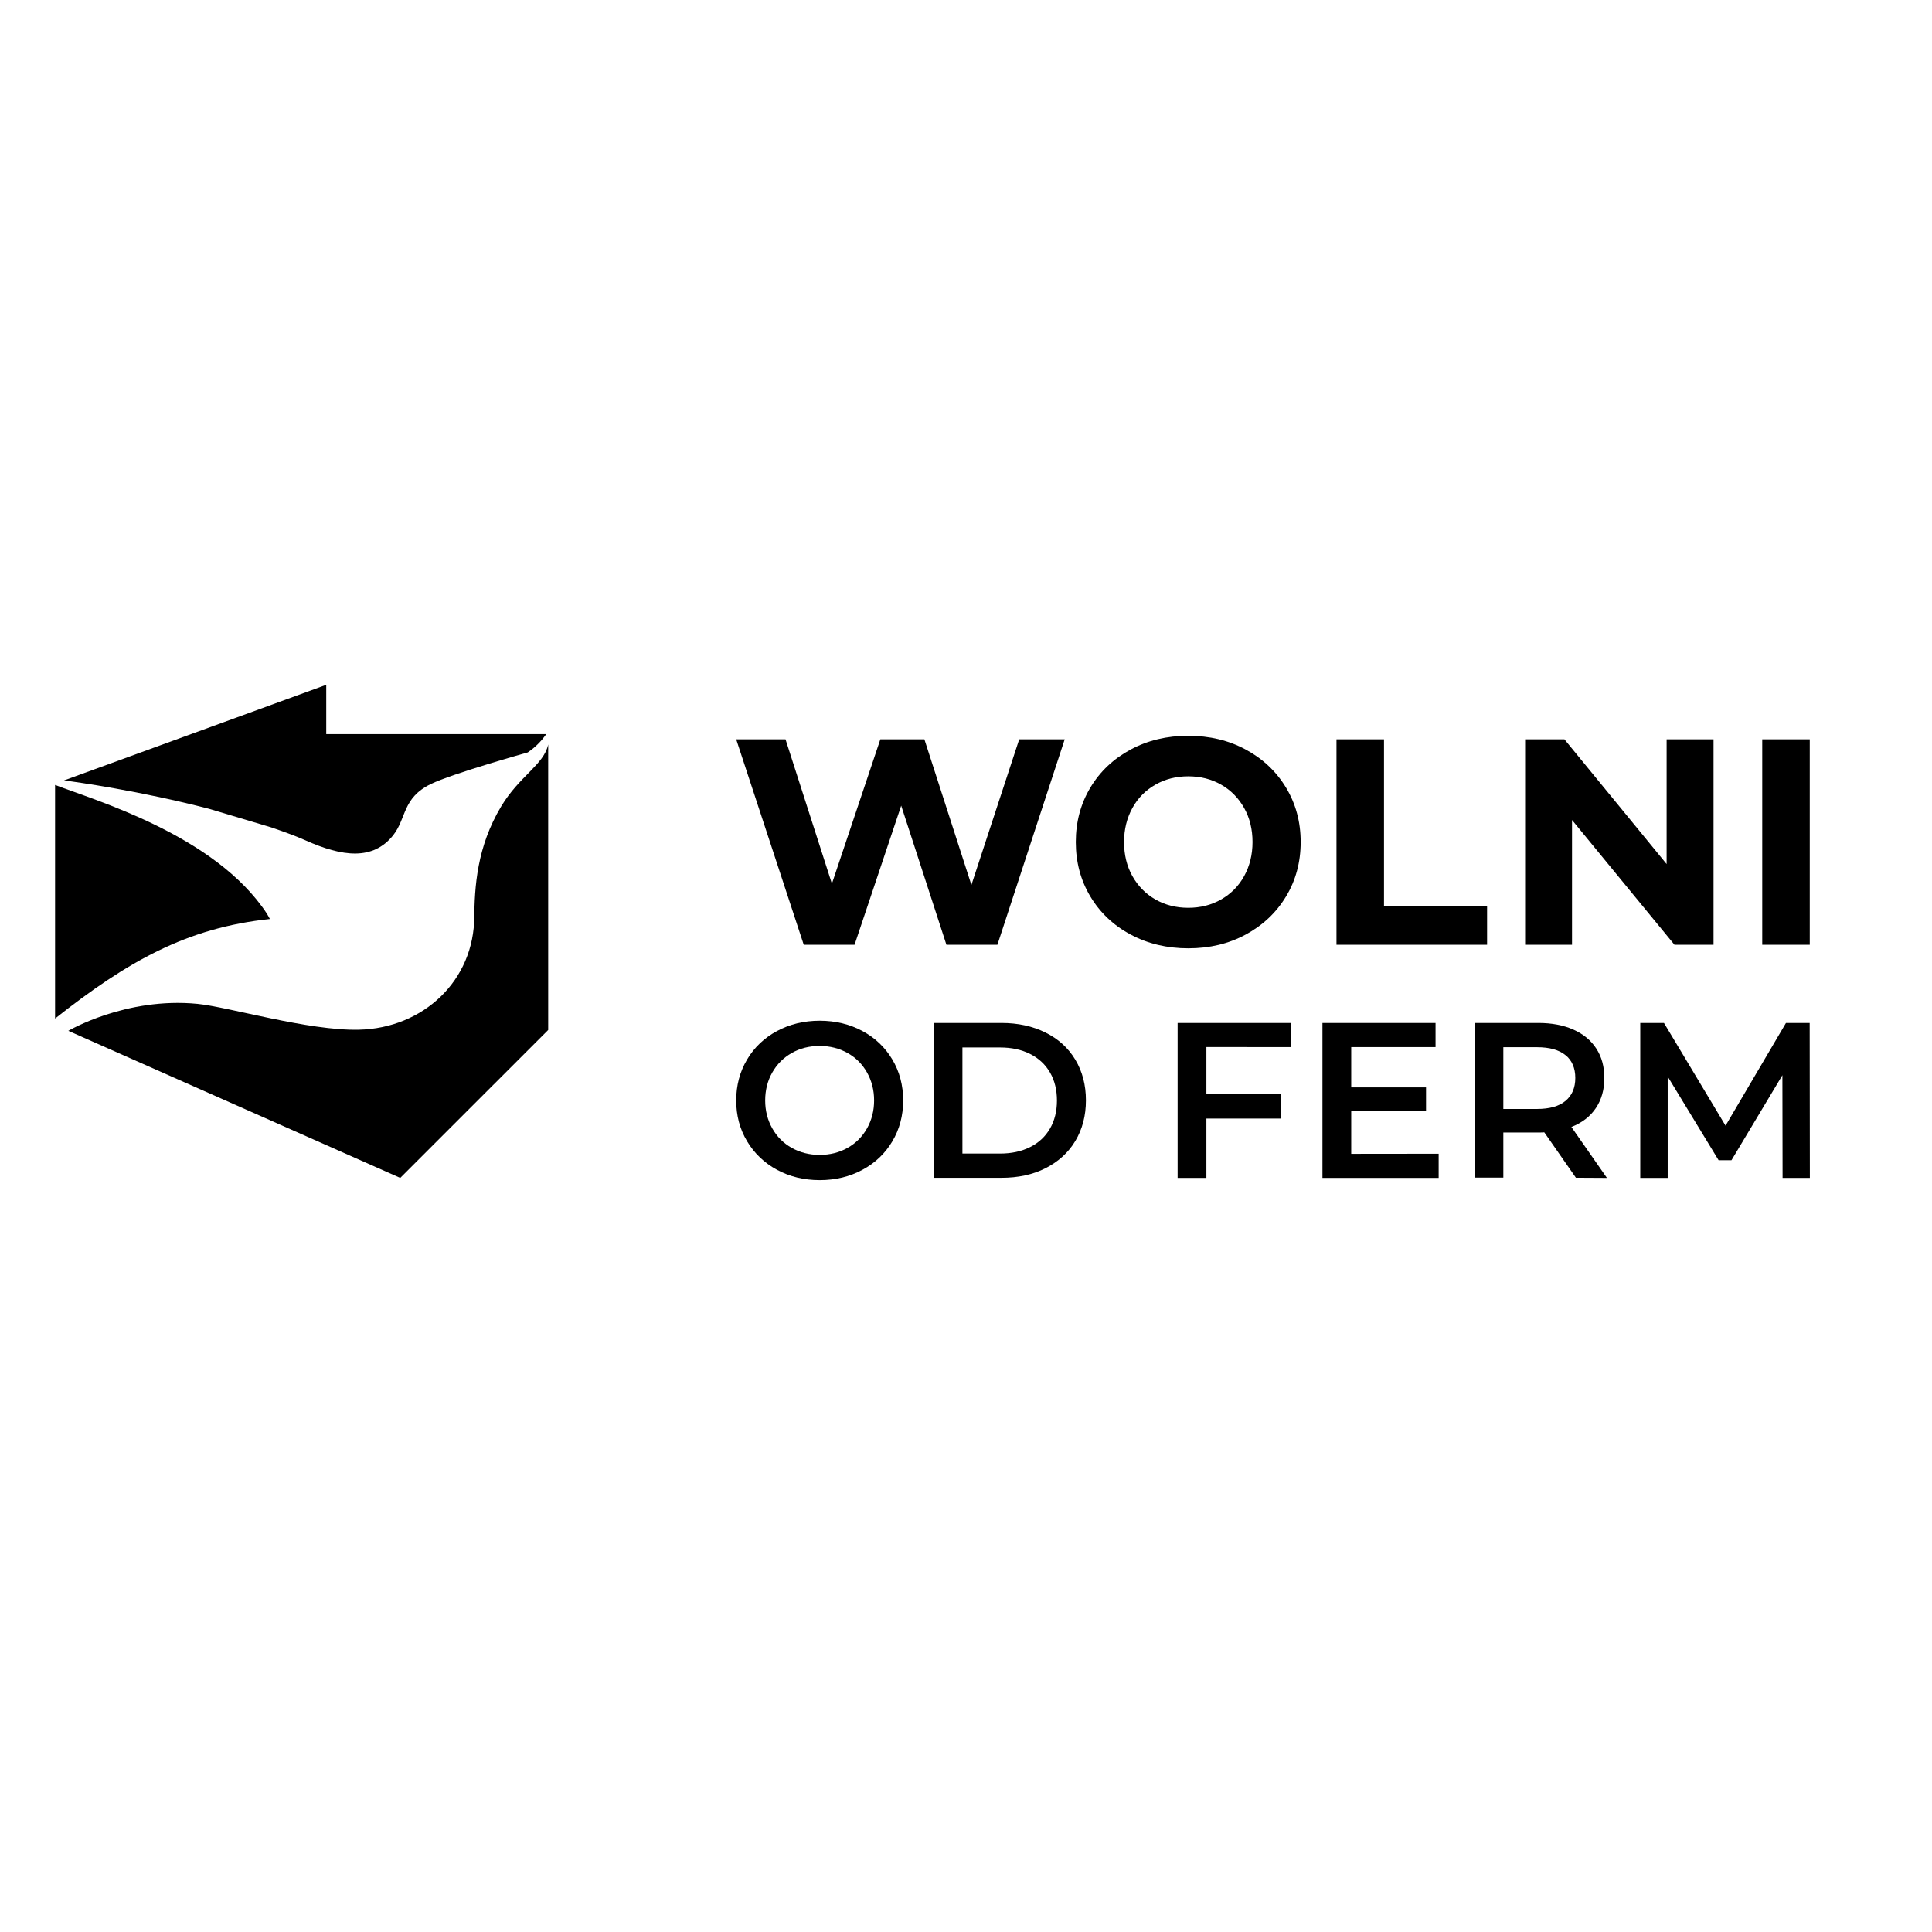 <svg xmlns="http://www.w3.org/2000/svg" xmlns:xlink="http://www.w3.org/1999/xlink" width="1024" zoomAndPan="magnify" viewBox="0 0 768 768" height="1024" preserveAspectRatio="xMidYMid meet" version="1.0"><defs><clipPath id="01977d3406"><path d="M 21.895 312 L 107.438 312 L 107.438 405 L 21.895 405 Z M 21.895 312 " clip-rule="nonzero"/></clipPath><clipPath id="78068bdd8f"><path d="M 107.297 365.324 L 106.137 363.266 C 85.68 331.938 37.441 318.066 21.895 312.027 L 21.895 404.875 C 50.754 382.094 74.348 368.785 107.297 365.324 " clip-rule="nonzero"/></clipPath><clipPath id="1c346ba5b9"><path d="M 27.188 295.176 L 217.914 295.176 L 217.914 468.234 L 27.188 468.234 Z M 27.188 295.176 " clip-rule="nonzero"/></clipPath><clipPath id="fca0b06142"><path d="M 27.188 409.781 L 159.109 468.234 L 217.914 409.43 L 217.914 295.918 C 216.289 303.902 206.469 308.457 199.195 320.602 C 189.625 336.645 188.602 352.25 188.531 365.773 L 188.531 364.188 C 188.531 389.801 168.258 408.758 142.617 409.328 C 122.555 409.781 90.809 400.25 78.508 399.047 C 50.012 396.258 27.188 409.75 27.188 409.75 " clip-rule="nonzero"/></clipPath><clipPath id="7aa00b9ff8"><path d="M 25.422 272.223 L 217.863 272.223 L 217.863 340 L 25.422 340 Z M 25.422 272.223 " clip-rule="nonzero"/></clipPath><clipPath id="e3900c14cf"><path d="M 156.281 332.051 C 148.266 342.039 136.289 340.734 121.211 333.953 C 117.469 332.258 111.531 330.172 107.859 328.91 L 83.145 321.527 C 55.629 314.383 30.301 310.852 25.926 310.293 L 25.465 310.223 L 129.688 272.223 L 129.688 291.824 L 217.141 291.824 C 215.688 293.941 213.328 296.699 209.789 299.098 C 209.789 299.098 179.734 307.504 171.117 311.734 C 159.883 317.281 161.648 325.297 156.25 332.078 " clip-rule="nonzero"/></clipPath><clipPath id="36488c8b9d"><path d="M 292.656 293 L 423.305 293 L 423.305 376 L 292.656 376 Z M 292.656 293 " clip-rule="nonzero"/></clipPath><clipPath id="8c04d02860"><path d="M 423.234 293.898 L 396.488 375.555 L 376.215 375.555 L 358.242 320.254 L 339.703 375.555 L 319.5 375.555 L 292.656 293.898 L 312.258 293.898 L 330.695 351.289 L 349.945 293.898 L 367.461 293.898 L 386.148 351.789 L 405.148 293.898 L 423.234 293.898 " clip-rule="nonzero"/></clipPath><clipPath id="330a1b286f"><path d="M 427 292.484 L 518 292.484 L 518 377 L 427 377 Z M 427 292.484 " clip-rule="nonzero"/></clipPath><clipPath id="9911e8b14d"><path d="M 485.426 357.547 C 489.309 355.32 492.379 352.242 494.574 348.258 C 496.762 344.266 497.895 339.781 497.895 334.727 C 497.895 329.68 496.793 325.156 494.574 321.207 C 492.348 317.242 489.309 314.133 485.426 311.918 C 481.535 309.688 477.16 308.598 472.355 308.598 C 467.551 308.598 463.176 309.688 459.285 311.918 C 455.402 314.133 452.332 317.211 450.137 321.207 C 447.949 325.188 446.828 329.68 446.828 334.727 C 446.828 339.781 447.918 344.297 450.137 348.258 C 452.363 352.211 455.402 355.32 459.285 357.547 C 463.176 359.766 467.52 360.867 472.355 360.867 C 477.191 360.867 481.535 359.766 485.426 357.547 M 449.434 371.492 C 442.625 367.859 437.285 362.805 433.434 356.375 C 429.582 349.953 427.648 342.742 427.648 334.727 C 427.648 326.711 429.582 319.512 433.434 313.078 C 437.285 306.648 442.625 301.633 449.434 297.961 C 456.258 294.293 463.879 292.484 472.355 292.484 C 480.832 292.484 488.465 294.32 495.207 297.961 C 501.957 301.605 507.324 306.648 511.207 313.078 C 515.09 319.512 517.035 326.711 517.035 334.727 C 517.035 342.742 515.09 349.953 511.207 356.375 C 507.324 362.805 501.988 367.82 495.207 371.492 C 488.426 375.164 480.832 376.969 472.355 376.969 C 463.879 376.969 456.215 375.133 449.434 371.492 " clip-rule="nonzero"/></clipPath><clipPath id="dec3b3bdd6"><path d="M 531.27 293.898 L 550.16 293.898 L 550.16 360.156 L 531.27 360.156 Z M 531.27 360.156 L 591.137 360.156 L 591.137 375.555 L 531.27 375.555 Z M 531.27 360.156 " clip-rule="nonzero"/></clipPath><clipPath id="349d5bac47"><path d="M 606 293 L 681.156 293 L 681.156 376 L 606 376 Z M 606 293 " clip-rule="nonzero"/></clipPath><clipPath id="5d009acccc"><path d="M 681.156 293.898 L 681.156 375.555 L 665.617 375.555 L 624.902 325.969 L 624.902 375.555 L 606.254 375.555 L 606.254 293.898 L 621.891 293.898 L 662.508 343.484 L 662.508 293.898 L 681.156 293.898 " clip-rule="nonzero"/></clipPath><clipPath id="cb9ce9b896"><path d="M 700.516 293.898 L 719.406 293.898 L 719.406 375.555 L 700.516 375.555 Z M 700.516 293.898 " clip-rule="nonzero"/></clipPath><clipPath id="92f026f75d"><path d="M 292.656 405.508 L 359.102 405.508 L 359.102 469.527 L 292.656 469.527 Z M 292.656 405.508 " clip-rule="nonzero"/></clipPath><clipPath id="1fa2f87bbf"><path d="M 336.914 456.297 C 340.195 454.461 342.773 451.883 344.648 448.562 C 346.516 445.242 347.469 441.531 347.469 437.438 C 347.469 433.336 346.516 429.633 344.648 426.312 C 342.773 422.992 340.195 420.414 336.914 418.578 C 333.625 416.734 329.922 415.781 325.82 415.781 C 321.727 415.781 318.016 416.703 314.734 418.578 C 311.445 420.445 308.867 423.023 307 426.312 C 305.125 429.594 304.172 433.336 304.172 437.438 C 304.172 441.531 305.125 445.242 307 448.562 C 308.867 451.883 311.445 454.461 314.734 456.297 C 318.016 458.133 321.727 459.086 325.82 459.086 C 329.922 459.086 333.625 458.16 336.914 456.297 M 308.867 465.012 C 303.82 462.266 299.859 458.484 296.969 453.648 C 294.07 448.801 292.656 443.406 292.656 437.438 C 292.656 431.469 294.102 426.023 296.969 421.188 C 299.828 416.352 303.82 412.57 308.867 409.852 C 313.922 407.133 319.57 405.75 325.859 405.75 C 332.141 405.75 337.797 407.133 342.844 409.852 C 347.898 412.57 351.852 416.352 354.711 421.156 C 357.57 425.953 359.023 431.398 359.023 437.438 C 359.023 443.477 357.57 448.914 354.711 453.719 C 351.852 458.523 347.898 462.293 342.844 465.012 C 337.797 467.742 332.141 469.117 325.859 469.117 C 319.57 469.117 313.922 467.742 308.867 465.012 " clip-rule="nonzero"/></clipPath><clipPath id="5c85e3d073"><path d="M 371 406 L 432 406 L 432 469 L 371 469 Z M 371 406 " clip-rule="nonzero"/></clipPath><clipPath id="0cf0999e60"><path d="M 397.555 458.555 C 402.078 458.555 406.031 457.711 409.488 455.977 C 412.949 454.25 415.57 451.773 417.406 448.594 C 419.242 445.41 420.152 441.672 420.152 437.469 C 420.152 433.266 419.242 429.523 417.406 426.344 C 415.57 423.164 412.922 420.695 409.488 418.961 C 406.059 417.234 402.078 416.383 397.555 416.383 L 382.578 416.383 L 382.578 458.555 L 397.555 458.555 M 371.172 406.641 L 398.086 406.641 C 404.656 406.641 410.484 407.906 415.598 410.453 C 420.727 412.992 424.676 416.594 427.465 421.258 C 430.254 425.922 431.668 431.289 431.668 437.398 C 431.668 443.508 430.254 448.871 427.465 453.539 C 424.676 458.203 420.684 461.805 415.598 464.383 C 410.512 466.961 404.656 468.191 398.086 468.191 L 371.172 468.191 L 371.172 406.641 " clip-rule="nonzero"/></clipPath><clipPath id="78a32d11ce"><path d="M 468 406 L 513.184 406 L 513.184 469 L 468 469 Z M 468 406 " clip-rule="nonzero"/></clipPath><clipPath id="53532ba3c7"><path d="M 479.559 416.211 L 479.559 434.961 L 509.301 434.961 L 509.301 444.641 L 479.559 444.641 L 479.559 468.234 L 468.121 468.234 L 468.121 406.641 L 513.082 406.641 L 513.082 416.242 L 479.559 416.211 " clip-rule="nonzero"/></clipPath><clipPath id="e2750fb3c7"><path d="M 525 406 L 572 406 L 572 469 L 525 469 Z M 525 406 " clip-rule="nonzero"/></clipPath><clipPath id="0670f3bc66"><path d="M 571.887 458.625 L 571.887 468.234 L 525.691 468.234 L 525.691 406.641 L 570.652 406.641 L 570.652 416.242 L 537.129 416.242 L 537.129 432.242 L 566.871 432.242 L 566.871 441.672 L 537.129 441.672 L 537.129 458.664 L 571.887 458.625 " clip-rule="nonzero"/></clipPath><clipPath id="2e86342946"><path d="M 586 406 L 638.773 406 L 638.773 469 L 586 469 Z M 586 406 " clip-rule="nonzero"/></clipPath><clipPath id="42b3ed8966"><path d="M 622.324 419.461 C 619.746 417.336 615.965 416.281 610.977 416.281 L 597.598 416.281 L 597.598 440.828 L 610.977 440.828 C 615.965 440.828 619.746 439.766 622.324 437.609 C 624.902 435.461 626.207 432.422 626.207 428.5 C 626.207 424.578 624.902 421.539 622.324 419.422 M 626.445 468.164 L 613.875 450.117 C 613.344 450.188 612.574 450.188 611.508 450.188 L 597.598 450.188 L 597.598 468.121 L 586.152 468.121 L 586.152 406.641 L 611.508 406.641 C 616.848 406.641 621.512 407.523 625.465 409.289 C 629.414 411.055 632.453 413.562 634.57 416.844 C 636.699 420.125 637.75 424.016 637.75 428.531 C 637.75 433.164 636.617 437.156 634.359 440.508 C 632.105 443.855 628.852 446.336 624.652 447.988 L 638.773 468.234 L 626.445 468.164 " clip-rule="nonzero"/></clipPath><clipPath id="63730134dc"><path d="M 652 406 L 720 406 L 720 469 L 652 469 Z M 652 406 " clip-rule="nonzero"/></clipPath><clipPath id="05b9460d5f"><path d="M 708.602 468.234 L 708.531 427.406 L 688.289 461.203 L 683.172 461.203 L 662.93 427.938 L 662.93 468.234 L 652.027 468.234 L 652.027 406.641 L 661.453 406.641 L 685.93 447.469 L 709.945 406.641 L 719.375 406.641 L 719.445 468.234 L 708.602 468.234 " clip-rule="nonzero"/></clipPath></defs><rect x="-76.8" width="921.6" fill="#ffffff" y="-76.8" height="921.6" fill-opacity="1"/><rect x="-76.8" width="921.6" fill="#ffffff" y="-76.8" height="921.6" fill-opacity="1"/><rect x="-76.8" width="921.6" fill="#ffffff" y="-76.8" height="921.6" fill-opacity="1"/><g clip-path="url(#01977d3406)"><g clip-path="url(#78068bdd8f)"><path fill="#000000" d="M 4.238 254.559 L 235.578 254.559 L 235.578 485.898 L 4.238 485.898 Z M 4.238 254.559 " fill-opacity="1" fill-rule="nonzero"/></g></g><g clip-path="url(#1c346ba5b9)"><g clip-path="url(#fca0b06142)"><path fill="#000000" d="M 4.238 254.559 L 235.578 254.559 L 235.578 485.898 L 4.238 485.898 Z M 4.238 254.559 " fill-opacity="1" fill-rule="nonzero"/></g></g><g clip-path="url(#7aa00b9ff8)"><g clip-path="url(#e3900c14cf)"><path fill="#000000" d="M 4.238 254.559 L 235.578 254.559 L 235.578 485.898 L 4.238 485.898 Z M 4.238 254.559 " fill-opacity="1" fill-rule="nonzero"/></g></g><g clip-path="url(#36488c8b9d)"><g clip-path="url(#8c04d02860)"><path fill="#000000" d="M 275 274.832 L 737.672 274.832 L 737.672 486.742 L 275 486.742 Z M 275 274.832 " fill-opacity="1" fill-rule="nonzero"/></g></g><g clip-path="url(#330a1b286f)"><g clip-path="url(#9911e8b14d)"><path fill="#000000" d="M 275 274.832 L 737.672 274.832 L 737.672 486.742 L 275 486.742 Z M 275 274.832 " fill-opacity="1" fill-rule="nonzero"/></g></g><g clip-path="url(#dec3b3bdd6)"><path fill="#000000" d="M 275 274.832 L 737.672 274.832 L 737.672 486.742 L 275 486.742 Z M 275 274.832 " fill-opacity="1" fill-rule="nonzero"/></g><g clip-path="url(#349d5bac47)"><g clip-path="url(#5d009acccc)"><path fill="#000000" d="M 275 274.832 L 737.672 274.832 L 737.672 486.742 L 275 486.742 Z M 275 274.832 " fill-opacity="1" fill-rule="nonzero"/></g></g><g clip-path="url(#cb9ce9b896)"><path fill="#000000" d="M 275 274.832 L 737.672 274.832 L 737.672 486.742 L 275 486.742 Z M 275 274.832 " fill-opacity="1" fill-rule="nonzero"/></g><g clip-path="url(#92f026f75d)"><g clip-path="url(#1fa2f87bbf)"><path fill="#000000" d="M 275 274.832 L 737.672 274.832 L 737.672 486.742 L 275 486.742 Z M 275 274.832 " fill-opacity="1" fill-rule="nonzero"/></g></g><g clip-path="url(#5c85e3d073)"><g clip-path="url(#0cf0999e60)"><path fill="#000000" d="M 275 274.832 L 737.672 274.832 L 737.672 486.742 L 275 486.742 Z M 275 274.832 " fill-opacity="1" fill-rule="nonzero"/></g></g><g clip-path="url(#78a32d11ce)"><g clip-path="url(#53532ba3c7)"><path fill="#000000" d="M 275 274.832 L 737.672 274.832 L 737.672 486.742 L 275 486.742 Z M 275 274.832 " fill-opacity="1" fill-rule="nonzero"/></g></g><g clip-path="url(#e2750fb3c7)"><g clip-path="url(#0670f3bc66)"><path fill="#000000" d="M 275 274.832 L 737.672 274.832 L 737.672 486.742 L 275 486.742 Z M 275 274.832 " fill-opacity="1" fill-rule="nonzero"/></g></g><g clip-path="url(#2e86342946)"><g clip-path="url(#42b3ed8966)"><path fill="#000000" d="M 275 274.832 L 737.672 274.832 L 737.672 486.742 L 275 486.742 Z M 275 274.832 " fill-opacity="1" fill-rule="nonzero"/></g></g><g clip-path="url(#63730134dc)"><g clip-path="url(#05b9460d5f)"><path fill="#000000" d="M 275 274.832 L 737.672 274.832 L 737.672 486.742 L 275 486.742 Z M 275 274.832 " fill-opacity="1" fill-rule="nonzero"/></g></g></svg>